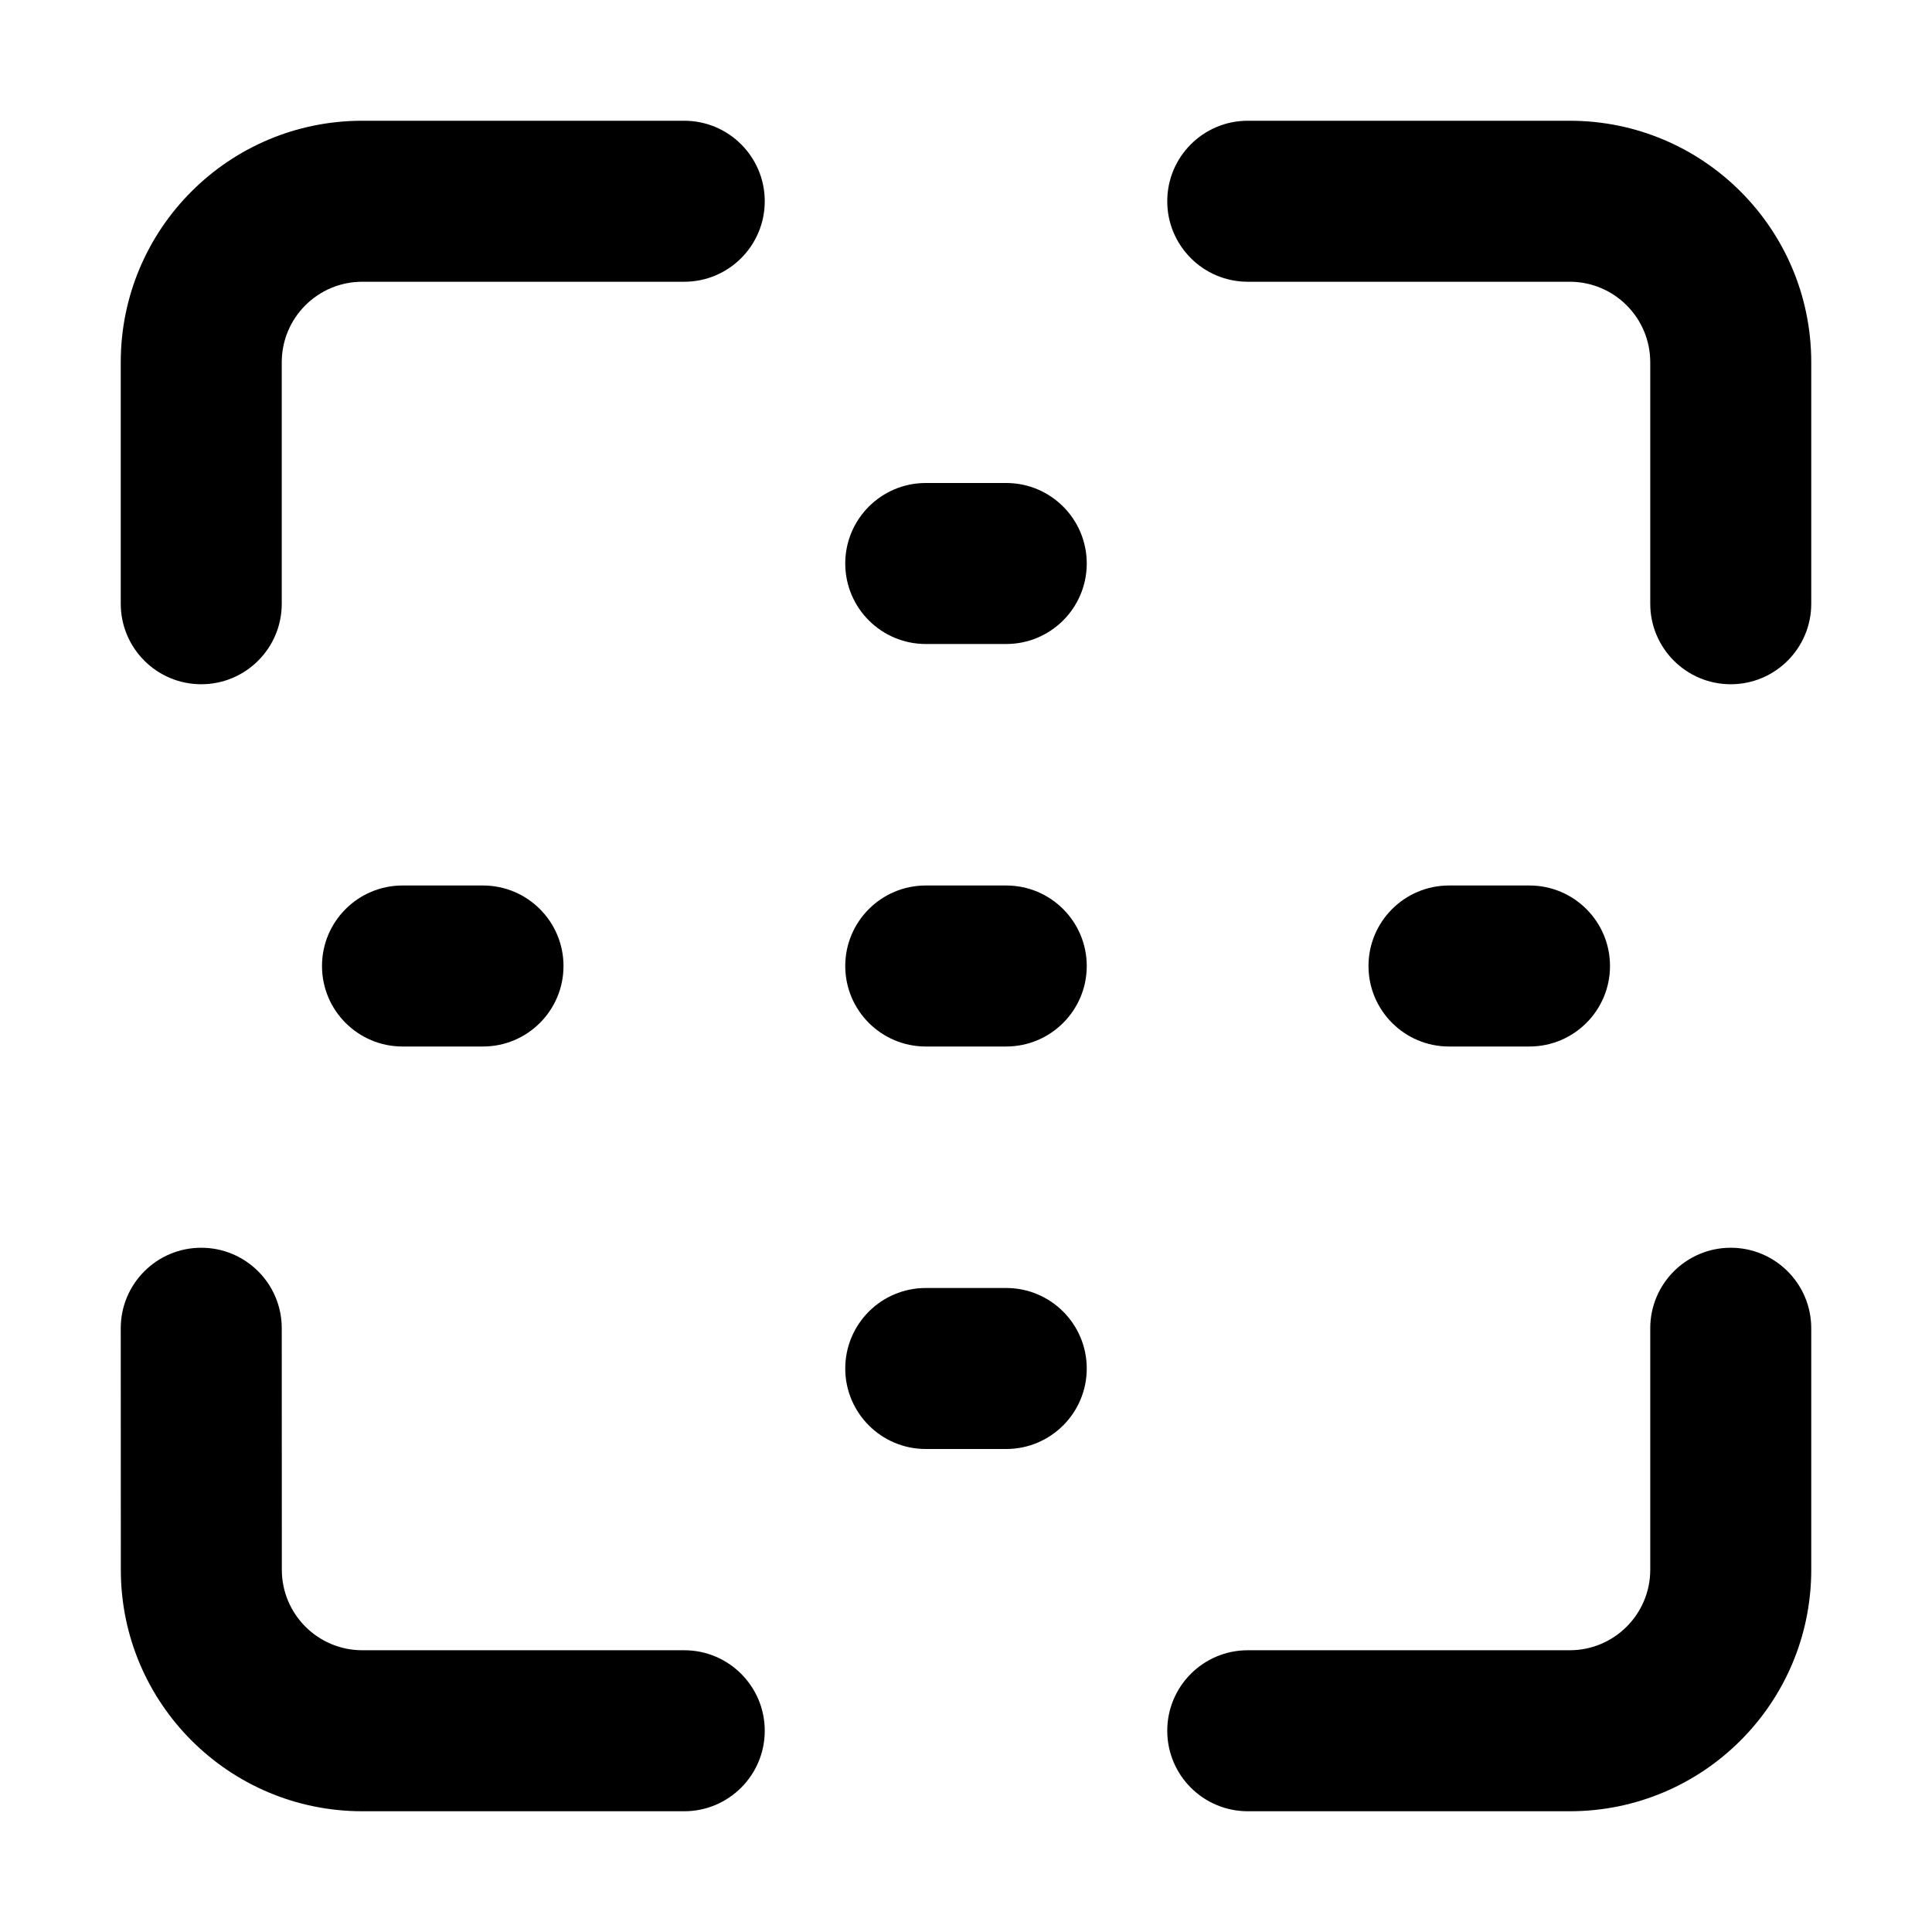 <svg width="24" height="24" viewBox="0 0 24 24" xmlns="http://www.w3.org/2000/svg">
    <path fill-rule="evenodd" clip-rule="evenodd" d="M4.5 1.5L8.5 1.5C9.052 1.5 9.5 1.948 9.5 2.5C9.5 3.052 9.052 3.5 8.5 3.5L4.5 3.5C3.948 3.5 3.5 3.948 3.5 4.5V7.5C3.5 8.052 3.052 8.5 2.5 8.5C1.948 8.5 1.5 8.052 1.5 7.5V4.5C1.5 2.843 2.843 1.5 4.5 1.5ZM14.5 2.5C14.5 1.948 14.948 1.5 15.5 1.5H19.5C21.157 1.5 22.5 2.843 22.5 4.5L22.5 7.5C22.5 8.052 22.052 8.5 21.5 8.5C20.948 8.5 20.5 8.052 20.5 7.5L20.5 4.5C20.5 3.948 20.052 3.5 19.5 3.5H15.5C14.948 3.5 14.5 3.052 14.5 2.5ZM2.5 15.5C3.052 15.5 3.5 15.947 3.5 16.5L3.501 19.5C3.501 20.052 3.949 20.5 4.501 20.5H8.5C9.052 20.5 9.5 20.948 9.5 21.5C9.5 22.052 9.052 22.5 8.5 22.5H4.501C2.844 22.5 1.501 21.157 1.501 19.501L1.5 16.5C1.5 15.948 1.947 15.5 2.5 15.5ZM21.5 15.5C22.052 15.5 22.5 15.948 22.5 16.5L22.5 19.5C22.5 21.157 21.157 22.5 19.5 22.5L15.5 22.5C14.948 22.5 14.5 22.052 14.5 21.5C14.5 20.948 14.948 20.5 15.5 20.5L19.5 20.5C20.052 20.5 20.5 20.052 20.5 19.5L20.5 16.5C20.5 15.948 20.948 15.5 21.5 15.5Z"/>
    <path fill-rule="evenodd" clip-rule="evenodd" d="M10.5 7C10.5 6.448 10.948 6 11.5 6H12.5C13.052 6 13.5 6.448 13.5 7C13.5 7.552 13.052 8 12.5 8H11.5C10.948 8 10.5 7.552 10.5 7ZM4 12C4 11.448 4.448 11 5 11H6C6.552 11 7 11.448 7 12C7 12.552 6.552 13 6 13H5C4.448 13 4 12.552 4 12ZM10.5 12C10.5 11.448 10.948 11 11.5 11H12.5C13.052 11 13.5 11.448 13.5 12C13.5 12.552 13.052 13 12.5 13H11.5C10.948 13 10.5 12.552 10.5 12ZM17 12C17 11.448 17.448 11 18 11H19C19.552 11 20 11.448 20 12C20 12.552 19.552 13 19 13H18C17.448 13 17 12.552 17 12ZM10.5 17C10.5 16.448 10.948 16 11.5 16H12.5C13.052 16 13.5 16.448 13.5 17C13.5 17.552 13.052 18 12.5 18H11.5C10.948 18 10.5 17.552 10.5 17Z"/>
</svg>
